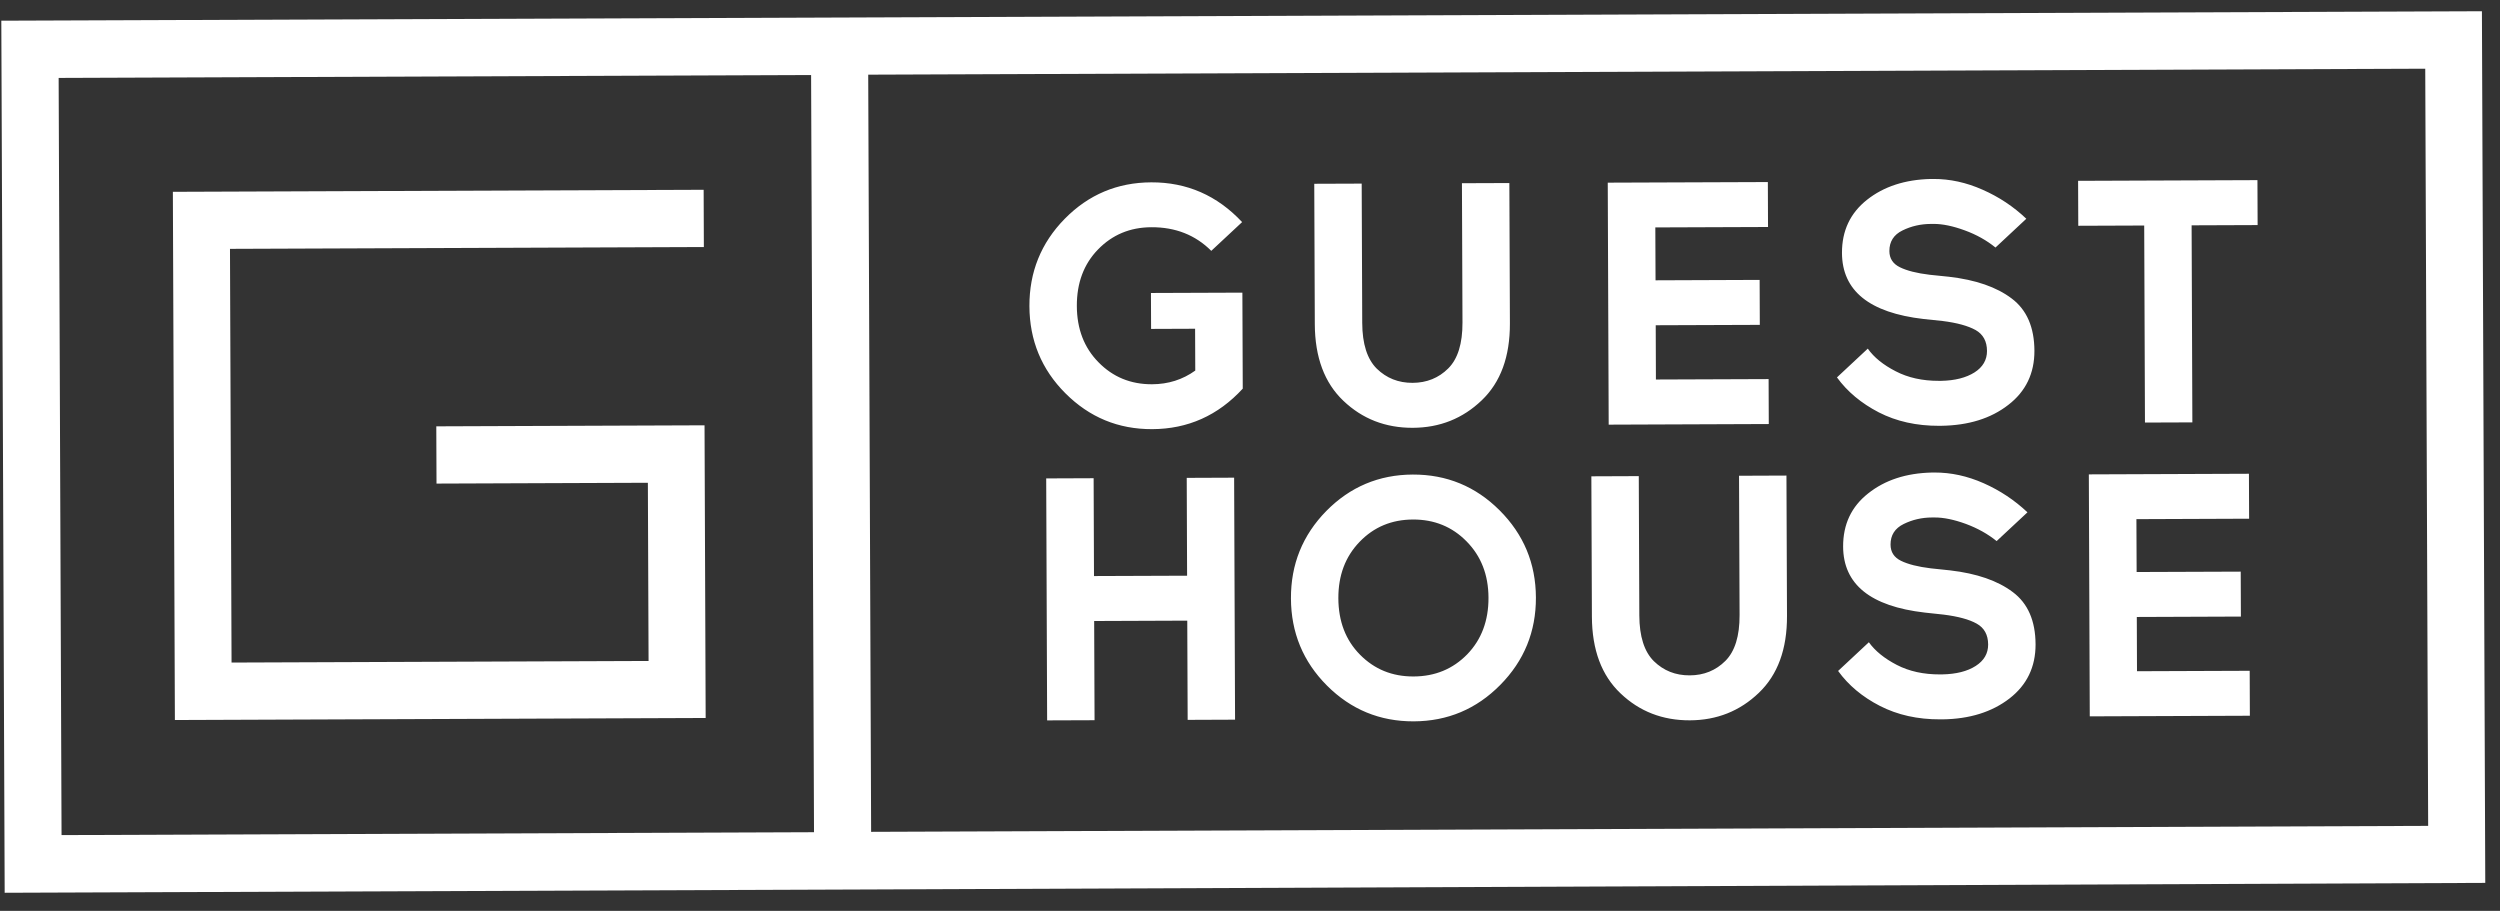 <svg width="129" height="47" viewBox="0 0 129 47" xmlns="http://www.w3.org/2000/svg">
<rect x="0" y="0" width="129" height="47" fill="#333333" stroke="none"/>
<path fill-rule="evenodd" clip-rule="evenodd" d="M0.068 1.068L128.067 0.58L128.24 45.557L44.961 45.896L0.241 46.067L0.068 1.068ZM41.853 3.872L3.026 4.021L3.176 43.091L42.003 42.942L41.853 3.872ZM125.143 3.545L44.8 3.853L44.95 42.923L125.293 42.615L125.143 3.545ZM84.561 24.568L84.589 31.756C84.593 32.84 84.846 33.627 85.34 34.117C85.842 34.607 86.454 34.852 87.189 34.849C87.92 34.847 88.535 34.596 89.029 34.103C89.523 33.609 89.766 32.82 89.762 31.736L89.734 24.549L92.181 24.539L92.209 31.779C92.216 33.494 91.732 34.817 90.755 35.752C89.777 36.69 88.593 37.163 87.198 37.169C85.788 37.174 84.597 36.71 83.62 35.779C82.642 34.852 82.149 33.533 82.142 31.817L82.114 24.578L84.561 24.568ZM99.82 24.382C100.674 24.379 101.518 24.563 102.358 24.935C103.199 25.308 103.951 25.808 104.617 26.436L103.026 27.92C102.574 27.554 102.047 27.26 101.438 27.033C100.825 26.81 100.291 26.7 99.829 26.702L99.691 26.702C99.169 26.704 98.684 26.815 98.23 27.038C97.776 27.261 97.55 27.615 97.552 28.103C97.553 28.482 97.733 28.763 98.092 28.938C98.454 29.116 98.966 29.246 99.626 29.326L100.623 29.431C102.007 29.591 103.086 29.966 103.861 30.552C104.639 31.134 105.03 32.034 105.035 33.246C105.039 34.413 104.588 35.346 103.688 36.043C102.784 36.741 101.629 37.102 100.227 37.119L100.119 37.119C98.951 37.124 97.914 36.891 97.005 36.426C96.097 35.96 95.379 35.358 94.846 34.621L96.433 33.14C96.756 33.589 97.235 33.978 97.874 34.309C98.513 34.641 99.26 34.803 100.11 34.8L100.218 34.799C100.938 34.785 101.512 34.641 101.943 34.365C102.375 34.089 102.59 33.721 102.588 33.255C102.586 32.756 102.387 32.397 101.998 32.18C101.606 31.96 101.038 31.809 100.292 31.714L99.318 31.609C96.516 31.286 95.113 30.154 95.105 28.202C95.101 27.058 95.53 26.144 96.396 25.461C97.263 24.771 98.354 24.414 99.682 24.383L99.82 24.382ZM72.899 24.487C74.648 24.481 76.143 25.098 77.378 26.332C78.621 27.573 79.246 29.072 79.253 30.832C79.26 32.589 78.646 34.096 77.413 35.343C76.187 36.586 74.697 37.215 72.948 37.222C71.199 37.228 69.708 36.611 68.473 35.377C67.237 34.14 66.62 32.637 66.613 30.881C66.606 29.12 67.212 27.617 68.438 26.366C69.664 25.123 71.15 24.494 72.899 24.487ZM56.431 24.676L56.45 29.724L61.254 29.706L61.235 24.658L63.681 24.648L63.729 37.135L61.283 37.145L61.263 32.025L56.459 32.044L56.479 37.163L54.032 37.172L53.984 24.686L56.431 24.676ZM116.045 24.446L116.054 26.765L110.239 26.788L110.25 29.516L115.621 29.496L115.63 31.815L110.259 31.836L110.269 34.635L116.084 34.613L116.093 36.932L107.832 36.964L107.784 24.478L116.045 24.446ZM36.308 9.793L36.319 12.747L11.867 12.841L11.948 34.188L33.466 34.106L33.43 24.911L22.524 24.953L22.513 21.999L36.354 21.946L36.412 37.048L9.024 37.153L8.92 9.898L36.308 9.793ZM72.908 26.807C71.808 26.811 70.892 27.194 70.156 27.958C69.417 28.723 69.055 29.693 69.059 30.871C69.064 32.057 69.433 33.032 70.178 33.783C70.92 34.535 71.839 34.91 72.939 34.906C74.051 34.902 74.97 34.519 75.71 33.762C76.442 33.005 76.811 32.028 76.806 30.841C76.802 29.663 76.425 28.696 75.676 27.937C74.931 27.178 74.008 26.803 72.908 26.807ZM59.404 9.409C61.247 9.402 62.808 10.087 64.093 11.46L62.502 12.944C61.682 12.126 60.655 11.72 59.413 11.725C58.313 11.729 57.397 12.112 56.661 12.869C55.922 13.626 55.56 14.604 55.565 15.79C55.569 16.968 55.938 17.939 56.683 18.694C57.425 19.453 58.344 19.832 59.444 19.828C60.283 19.825 61.025 19.589 61.676 19.121L61.667 16.963L59.396 16.972L59.389 15.118L64.107 15.1L64.126 20.054C62.852 21.44 61.295 22.137 59.453 22.144C57.704 22.151 56.213 21.533 54.977 20.296C53.742 19.062 53.124 17.559 53.118 15.799C53.111 14.043 53.717 12.535 54.943 11.288C56.169 10.041 57.655 9.416 59.404 9.409ZM99.764 9.235C100.615 9.231 101.462 9.416 102.299 9.788C103.144 10.16 103.895 10.656 104.558 11.288L102.967 12.773C102.518 12.407 101.987 12.108 101.378 11.886C100.77 11.663 100.232 11.552 99.773 11.554L99.632 11.555C99.109 11.557 98.625 11.667 98.171 11.89C97.717 12.11 97.49 12.467 97.492 12.955C97.494 13.334 97.674 13.615 98.036 13.79C98.399 13.969 98.907 14.098 99.571 14.178L100.563 14.28C101.948 14.439 103.027 14.814 103.801 15.401C104.58 15.983 104.971 16.886 104.976 18.098C104.98 19.262 104.532 20.198 103.629 20.892C102.729 21.594 101.574 21.951 100.168 21.971L100.06 21.972C98.892 21.976 97.854 21.744 96.946 21.278C96.042 20.809 95.323 20.211 94.787 19.474L96.378 17.989C96.697 18.442 97.179 18.83 97.818 19.158C98.454 19.489 99.204 19.655 100.051 19.652L100.159 19.652C100.882 19.638 101.452 19.489 101.884 19.217C102.316 18.942 102.531 18.569 102.529 18.108C102.527 17.609 102.328 17.249 101.939 17.029C101.547 16.813 100.983 16.657 100.236 16.563L99.259 16.461C96.457 16.138 95.053 15.003 95.046 13.051C95.042 11.91 95.471 10.996 96.337 10.31C97.204 9.624 98.299 9.267 99.623 9.235L99.764 9.235ZM70.263 9.474L70.291 16.661C70.295 17.746 70.548 18.533 71.042 19.023C71.544 19.512 72.156 19.758 72.891 19.755C73.622 19.752 74.237 19.502 74.731 19.009C75.225 18.515 75.468 17.726 75.464 16.641L75.436 9.454L77.883 9.445L77.911 16.684C77.917 18.4 77.434 19.723 76.457 20.657C75.479 21.595 74.295 22.069 72.9 22.075C71.49 22.08 70.299 21.615 69.321 20.684C68.344 19.758 67.851 18.438 67.844 16.723L67.816 9.483L70.263 9.474ZM91.221 9.394L91.23 11.713L85.415 11.735L85.426 14.464L90.797 14.443L90.806 16.763L85.435 16.783L85.445 19.583L91.26 19.561L91.269 21.88L83.008 21.912L82.96 9.425L91.221 9.394ZM116.484 9.295L116.493 11.614L113.087 11.627L113.126 21.795L110.68 21.804L110.641 11.637L107.239 11.65L107.23 9.331L116.484 9.295Z" fill="white"/>
</svg>

